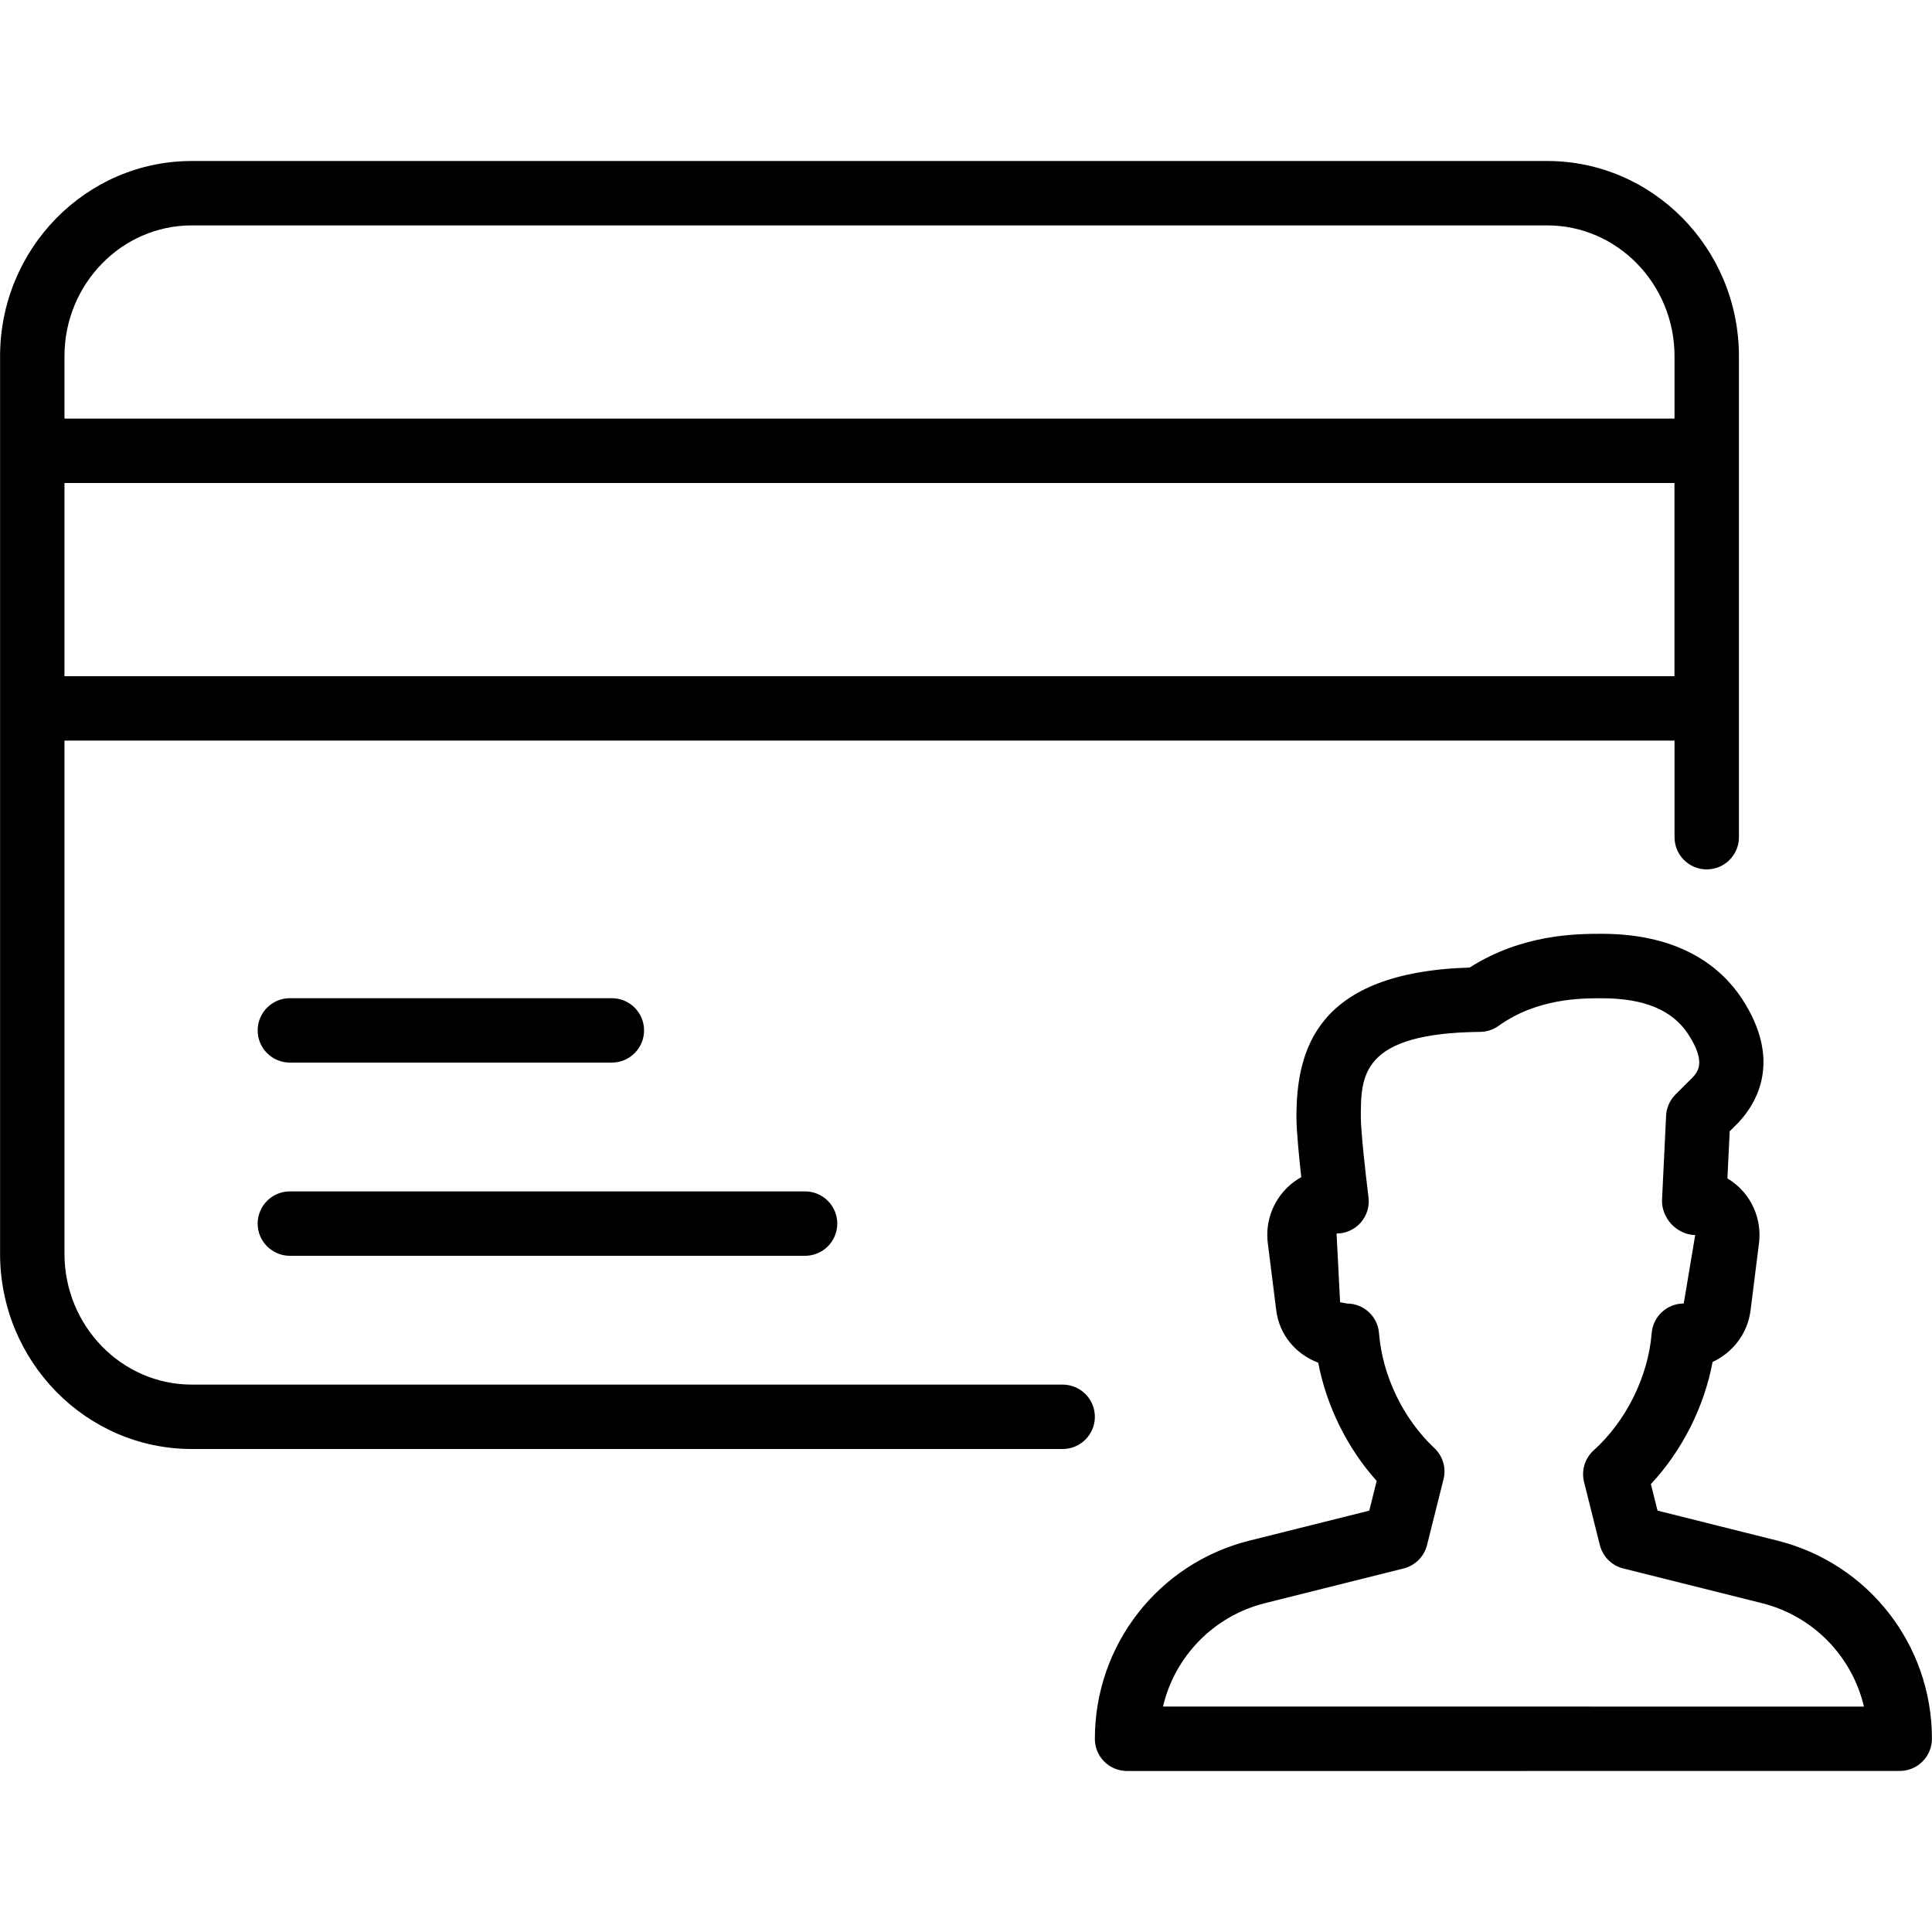 <?xml version="1.0" encoding="iso-8859-1"?>
<!-- Generator: Adobe Illustrator 19.0.0, SVG Export Plug-In . SVG Version: 6.00 Build 0)  -->
<svg version="1.1" id="Layer_1" xmlns="http://www.w3.org/2000/svg" xmlns:xlink="http://www.w3.org/1999/xlink" x="0px" y="0px"
	 viewBox="0 0 30 30" style="enable-background:new 0 0 30 30;" xml:space="preserve">
<g>
	<g>
		<path d="M4.501,16.5h5c0.276,0,0.5-0.224,0.5-0.5s-0.224-0.5-0.5-0.5h-5c-0.276,0-0.5,0.224-0.5,0.5S4.225,16.5,4.501,16.5z
			 M27.597,23.922l-1.859-0.465l-0.103-0.412c0.486-0.521,0.827-1.197,0.958-1.897c0.315-0.145,0.545-0.443,0.59-0.803l0.131-1.045
			c0.035-0.288-0.054-0.578-0.244-0.796c-0.071-0.082-0.155-0.151-0.247-0.206l0.036-0.732l0.137-0.137
			c0.287-0.307,0.678-0.965,0.053-1.921c-0.302-0.46-0.925-1.008-2.177-1.008c-0.376,0-1.231,0-2.051,0.524
			c-2.379,0.073-2.69,1.275-2.69,2.323c0,0.207,0.04,0.615,0.075,0.932c-0.101,0.056-0.193,0.129-0.271,0.218
			c-0.194,0.219-0.285,0.511-0.249,0.804l0.131,1.043c0.046,0.372,0.29,0.677,0.652,0.816c0.129,0.673,0.451,1.326,0.908,1.836
			l-0.115,0.461l-1.859,0.465c-1.414,0.353-2.402,1.619-2.402,3.078c0,0.133,0.052,0.261,0.146,0.354
			c0.094,0.093,0.221,0.146,0.354,0.146l11.998-0.001c0.276,0,0.5-0.224,0.5-0.5C29.999,25.54,29.012,24.276,27.597,23.922z
			 M18.059,26.499c0.182-0.777,0.785-1.406,1.586-1.606l2.15-0.538c0.179-0.045,0.319-0.184,0.364-0.364l0.256-1.022
			c0.044-0.175-0.011-0.361-0.144-0.485c-0.484-0.455-0.805-1.122-0.858-1.783c-0.02-0.26-0.237-0.46-0.498-0.46l-0.106-0.02
			l-0.055-1.067c0.144,0,0.28-0.062,0.375-0.169c0.095-0.109,0.139-0.251,0.121-0.394c-0.046-0.365-0.119-1.026-0.119-1.242
			c0-0.642,0-1.307,1.853-1.326c0.102-0.001,0.202-0.033,0.286-0.094c0.599-0.428,1.277-0.428,1.603-0.428
			c0.656,0,1.095,0.182,1.34,0.556c0.288,0.441,0.147,0.59,0.066,0.677l-0.262,0.261c-0.088,0.088-0.14,0.206-0.146,0.33
			l-0.063,1.306c-0.007,0.136,0.053,0.279,0.146,0.378c0.093,0.1,0.233,0.168,0.369,0.169l-0.178,1.063
			c-0.261,0-0.477,0.2-0.498,0.461c-0.053,0.67-0.397,1.366-0.899,1.817c-0.137,0.124-0.196,0.313-0.151,0.493l0.245,0.979
			c0.045,0.179,0.184,0.319,0.364,0.364l2.15,0.538c0.802,0.2,1.404,0.829,1.587,1.607L18.059,26.499z M16.501,21.5H2.978
			c-1.09,0-1.977-0.912-1.977-2.033V11.5h25.001V13c0,0.276,0.224,0.5,0.5,0.5s0.5-0.224,0.5-0.5V5.533
			c0-1.673-1.335-3.033-2.977-3.033H2.978c-1.642,0-2.977,1.36-2.977,3.033v13.934c0,1.673,1.335,3.033,2.977,3.033h13.523
			c0.276,0,0.5-0.224,0.5-0.5S16.777,21.5,16.501,21.5z M1.001,5.533c0-1.121,0.887-2.033,1.977-2.033h21.047
			c1.09,0,1.977,0.912,1.977,2.033V6.5H1.001V5.533z M1.001,7.5h25v3h-25V7.5z M4.501,19.5h8c0.276,0,0.5-0.224,0.5-0.5
			s-0.224-0.5-0.5-0.5h-8c-0.276,0-0.5,0.224-0.5,0.5S4.225,19.5,4.501,19.5z"/>
	</g>
</g>
</svg>
